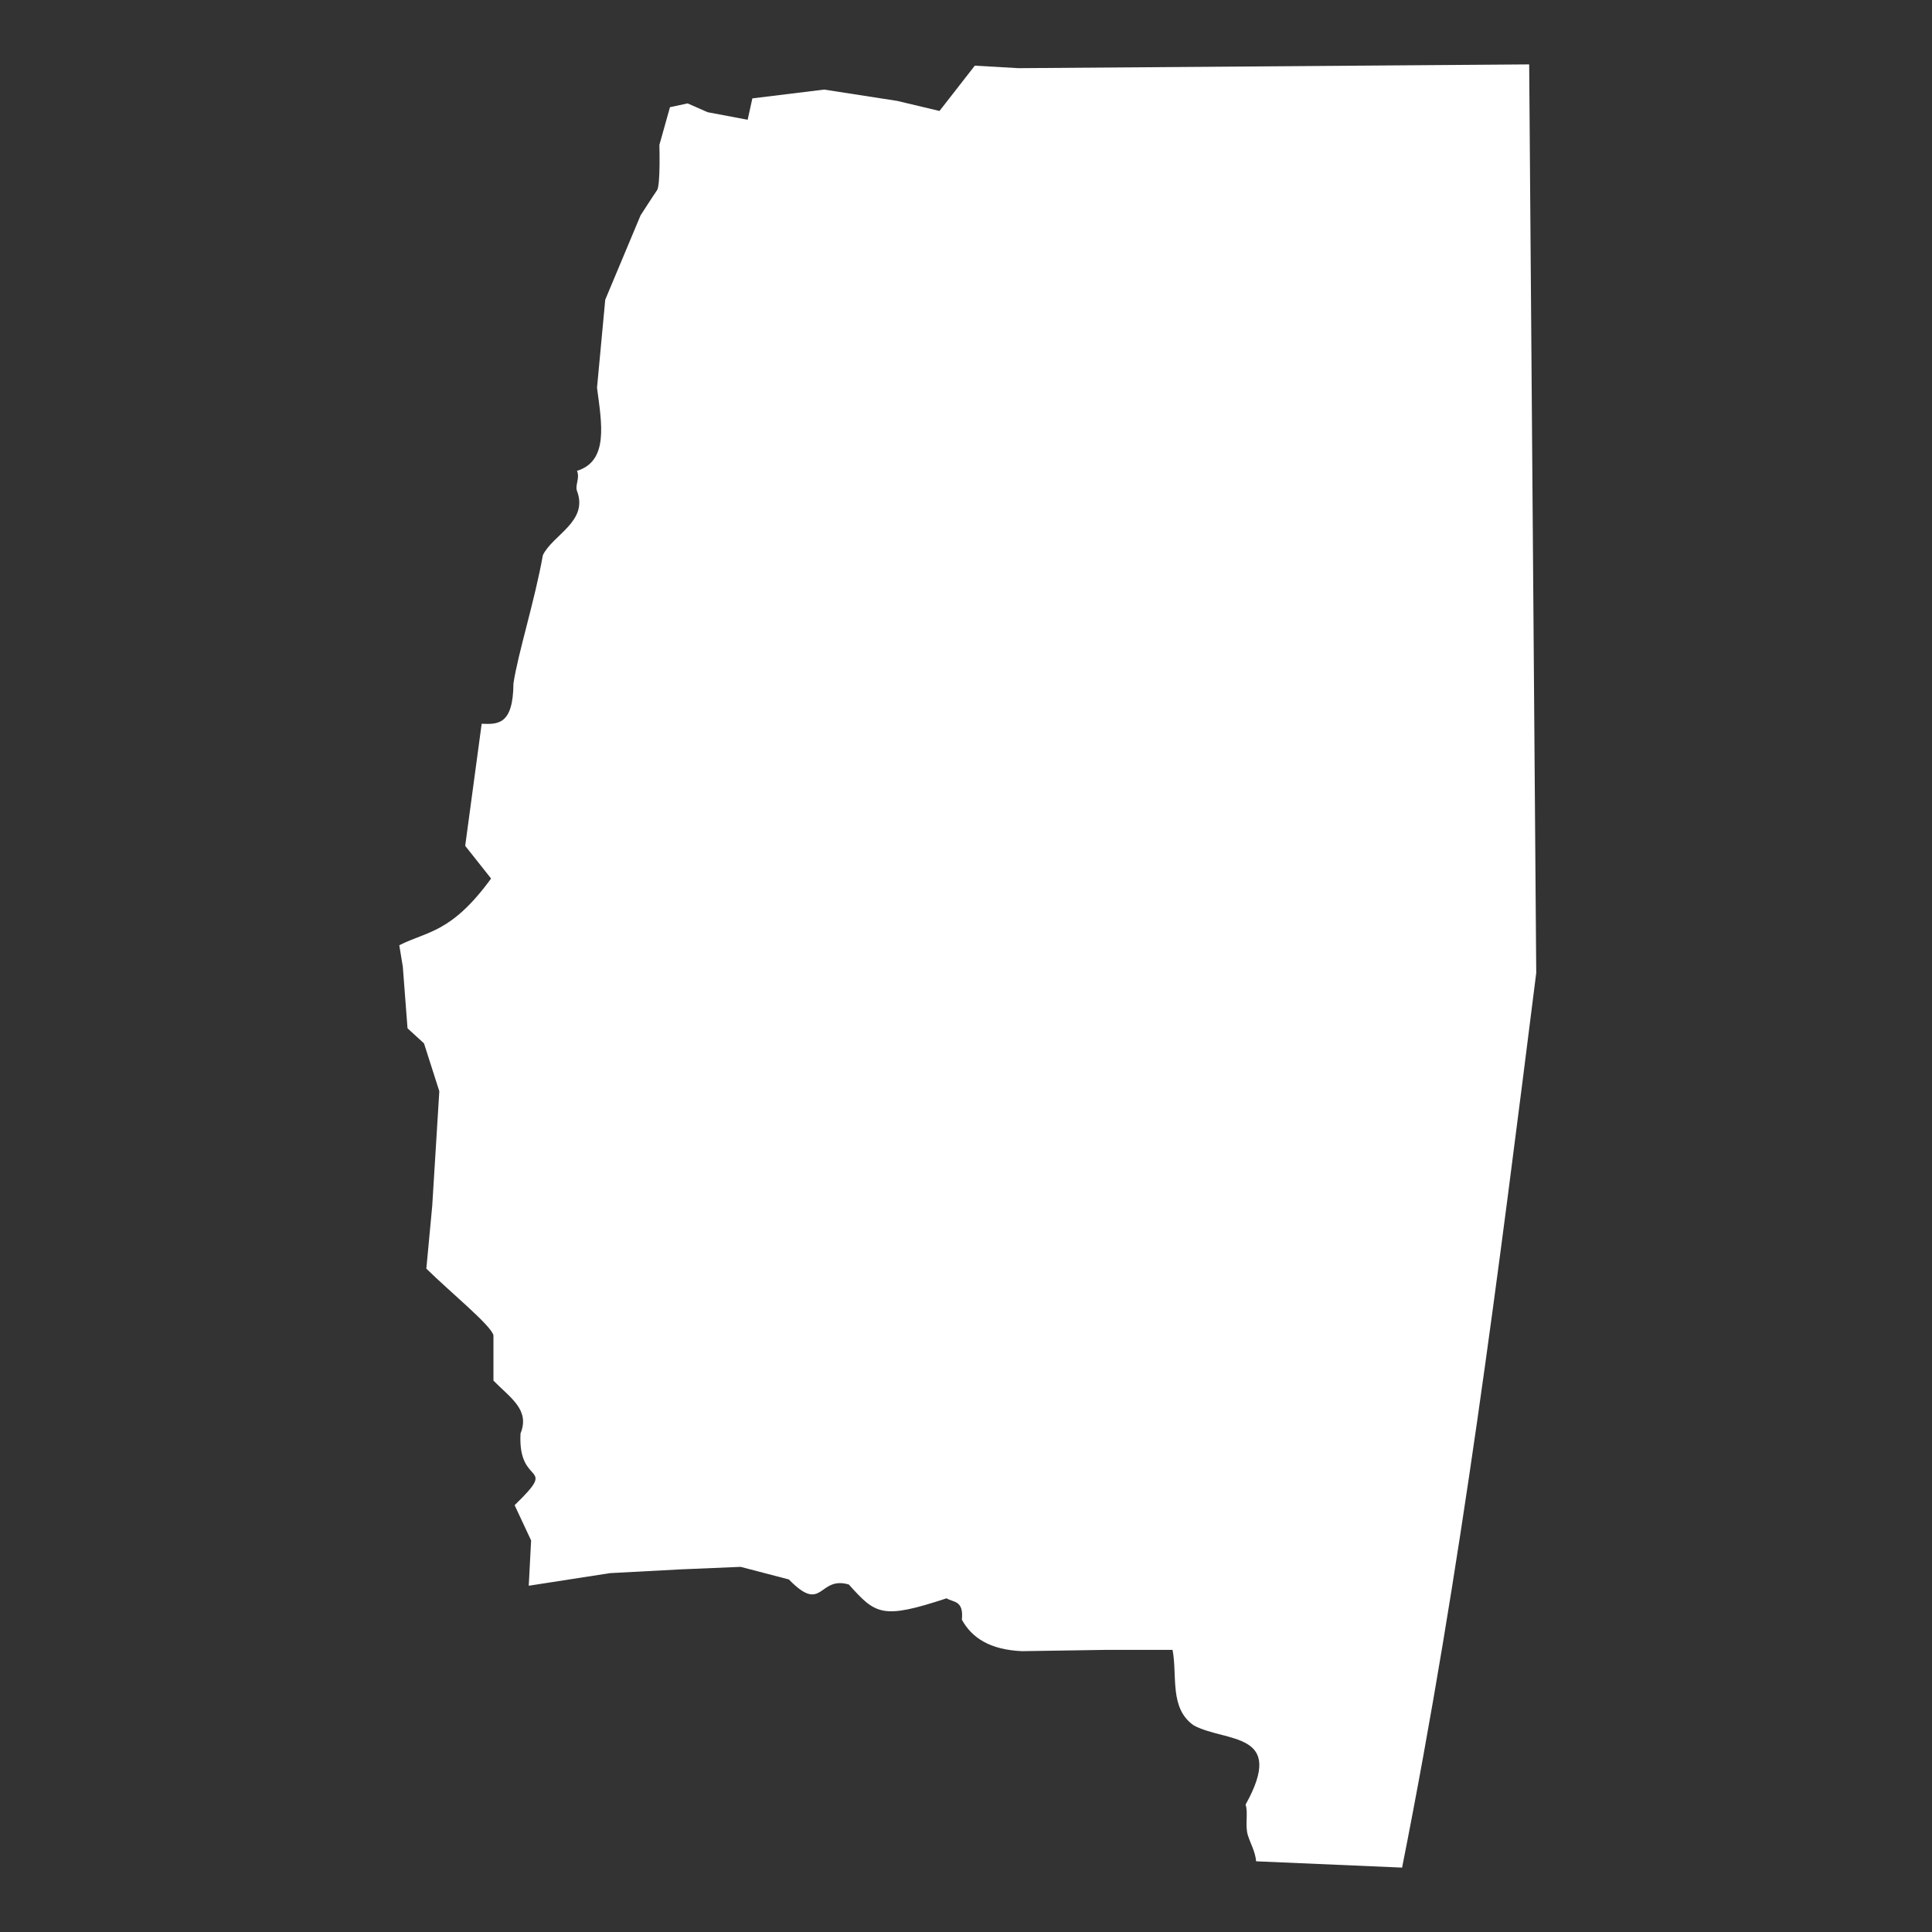 <?xml version="1.0" encoding="UTF-8"?>
<svg width="150px" height="150px" viewBox="0 0 150 150" version="1.1" xmlns="http://www.w3.org/2000/svg" xmlns:xlink="http://www.w3.org/1999/xlink">
    <rect x="0" y="0" width="150" height="150" fill="#333333" stroke="none"/>
    <!-- Generator: Sketch 41.1 (35376) - http://www.bohemiancoding.com/sketch -->
    <title>icon_santiagodelestero</title>
    <desc>Created with Sketch.</desc>
    <defs></defs>
    <g id="Provincias" stroke="none" stroke-width="1" fill="none" fill-rule="evenodd">
        <g id="icon_santiagodelestero" fill="#FFFFFF">
            <path d="M97.526,144.511 C97.45,143.724 97.084,143.14 96.881,142.478 C96.647,141.719 96.928,140.678 96.704,140.115 C99.893,134.396 95.18,135.302 92.683,133.96 C90.775,132.629 91.421,130.128 91.038,128.098 L85.737,128.098 L79.34,128.196 C76.866,128.085 75.45,127.165 74.68,125.753 C74.833,124.222 74.013,124.425 73.492,124.093 C68.479,125.743 67.996,125.353 65.904,123.021 C63.518,122.323 63.903,125.358 61.247,122.628 L57.501,121.65 L52.841,121.846 L47.358,122.138 L41.052,123.116 L41.235,119.599 L39.956,116.863 C43.446,113.463 40.187,115.57 40.413,111.294 C41.161,109.456 39.633,108.538 38.311,107.191 L38.311,103.675 C38.142,102.906 34.854,100.232 33.101,98.496 L33.559,93.612 C33.741,90.648 33.924,87.684 34.108,84.721 L32.919,81.008 L31.64,79.836 L31.274,75.049 L31,73.388 C33.2,72.277 35.027,72.458 38.128,68.21 L36.118,65.671 L37.397,56.193 C38.607,56.232 39.841,56.329 39.864,53.067 C40.207,50.753 41.509,46.684 42.149,43.101 C42.919,41.517 45.707,40.487 44.794,38.104 C44.634,37.687 45.039,37.111 44.798,36.556 C47.265,35.795 46.721,32.889 46.352,30.108 L46.991,23.269 L49.733,16.723 C49.733,16.723 50.738,15.16 51.012,14.77 C51.286,14.379 51.194,11.253 51.194,11.253 L52.017,8.322 L53.387,8.028 L54.941,8.712 L58.048,9.298 L58.413,7.638 L63.987,6.955 L69.653,7.833 L72.942,8.615 L75.684,5.098 L79.065,5.293 L118.725,5 L119.273,75.538 C116.353,98.692 113.459,121.846 108.858,145 L97.526,144.511 Z" id="Santiago_del_Estero_ss"></path>
        </g>
    </g>
</svg>